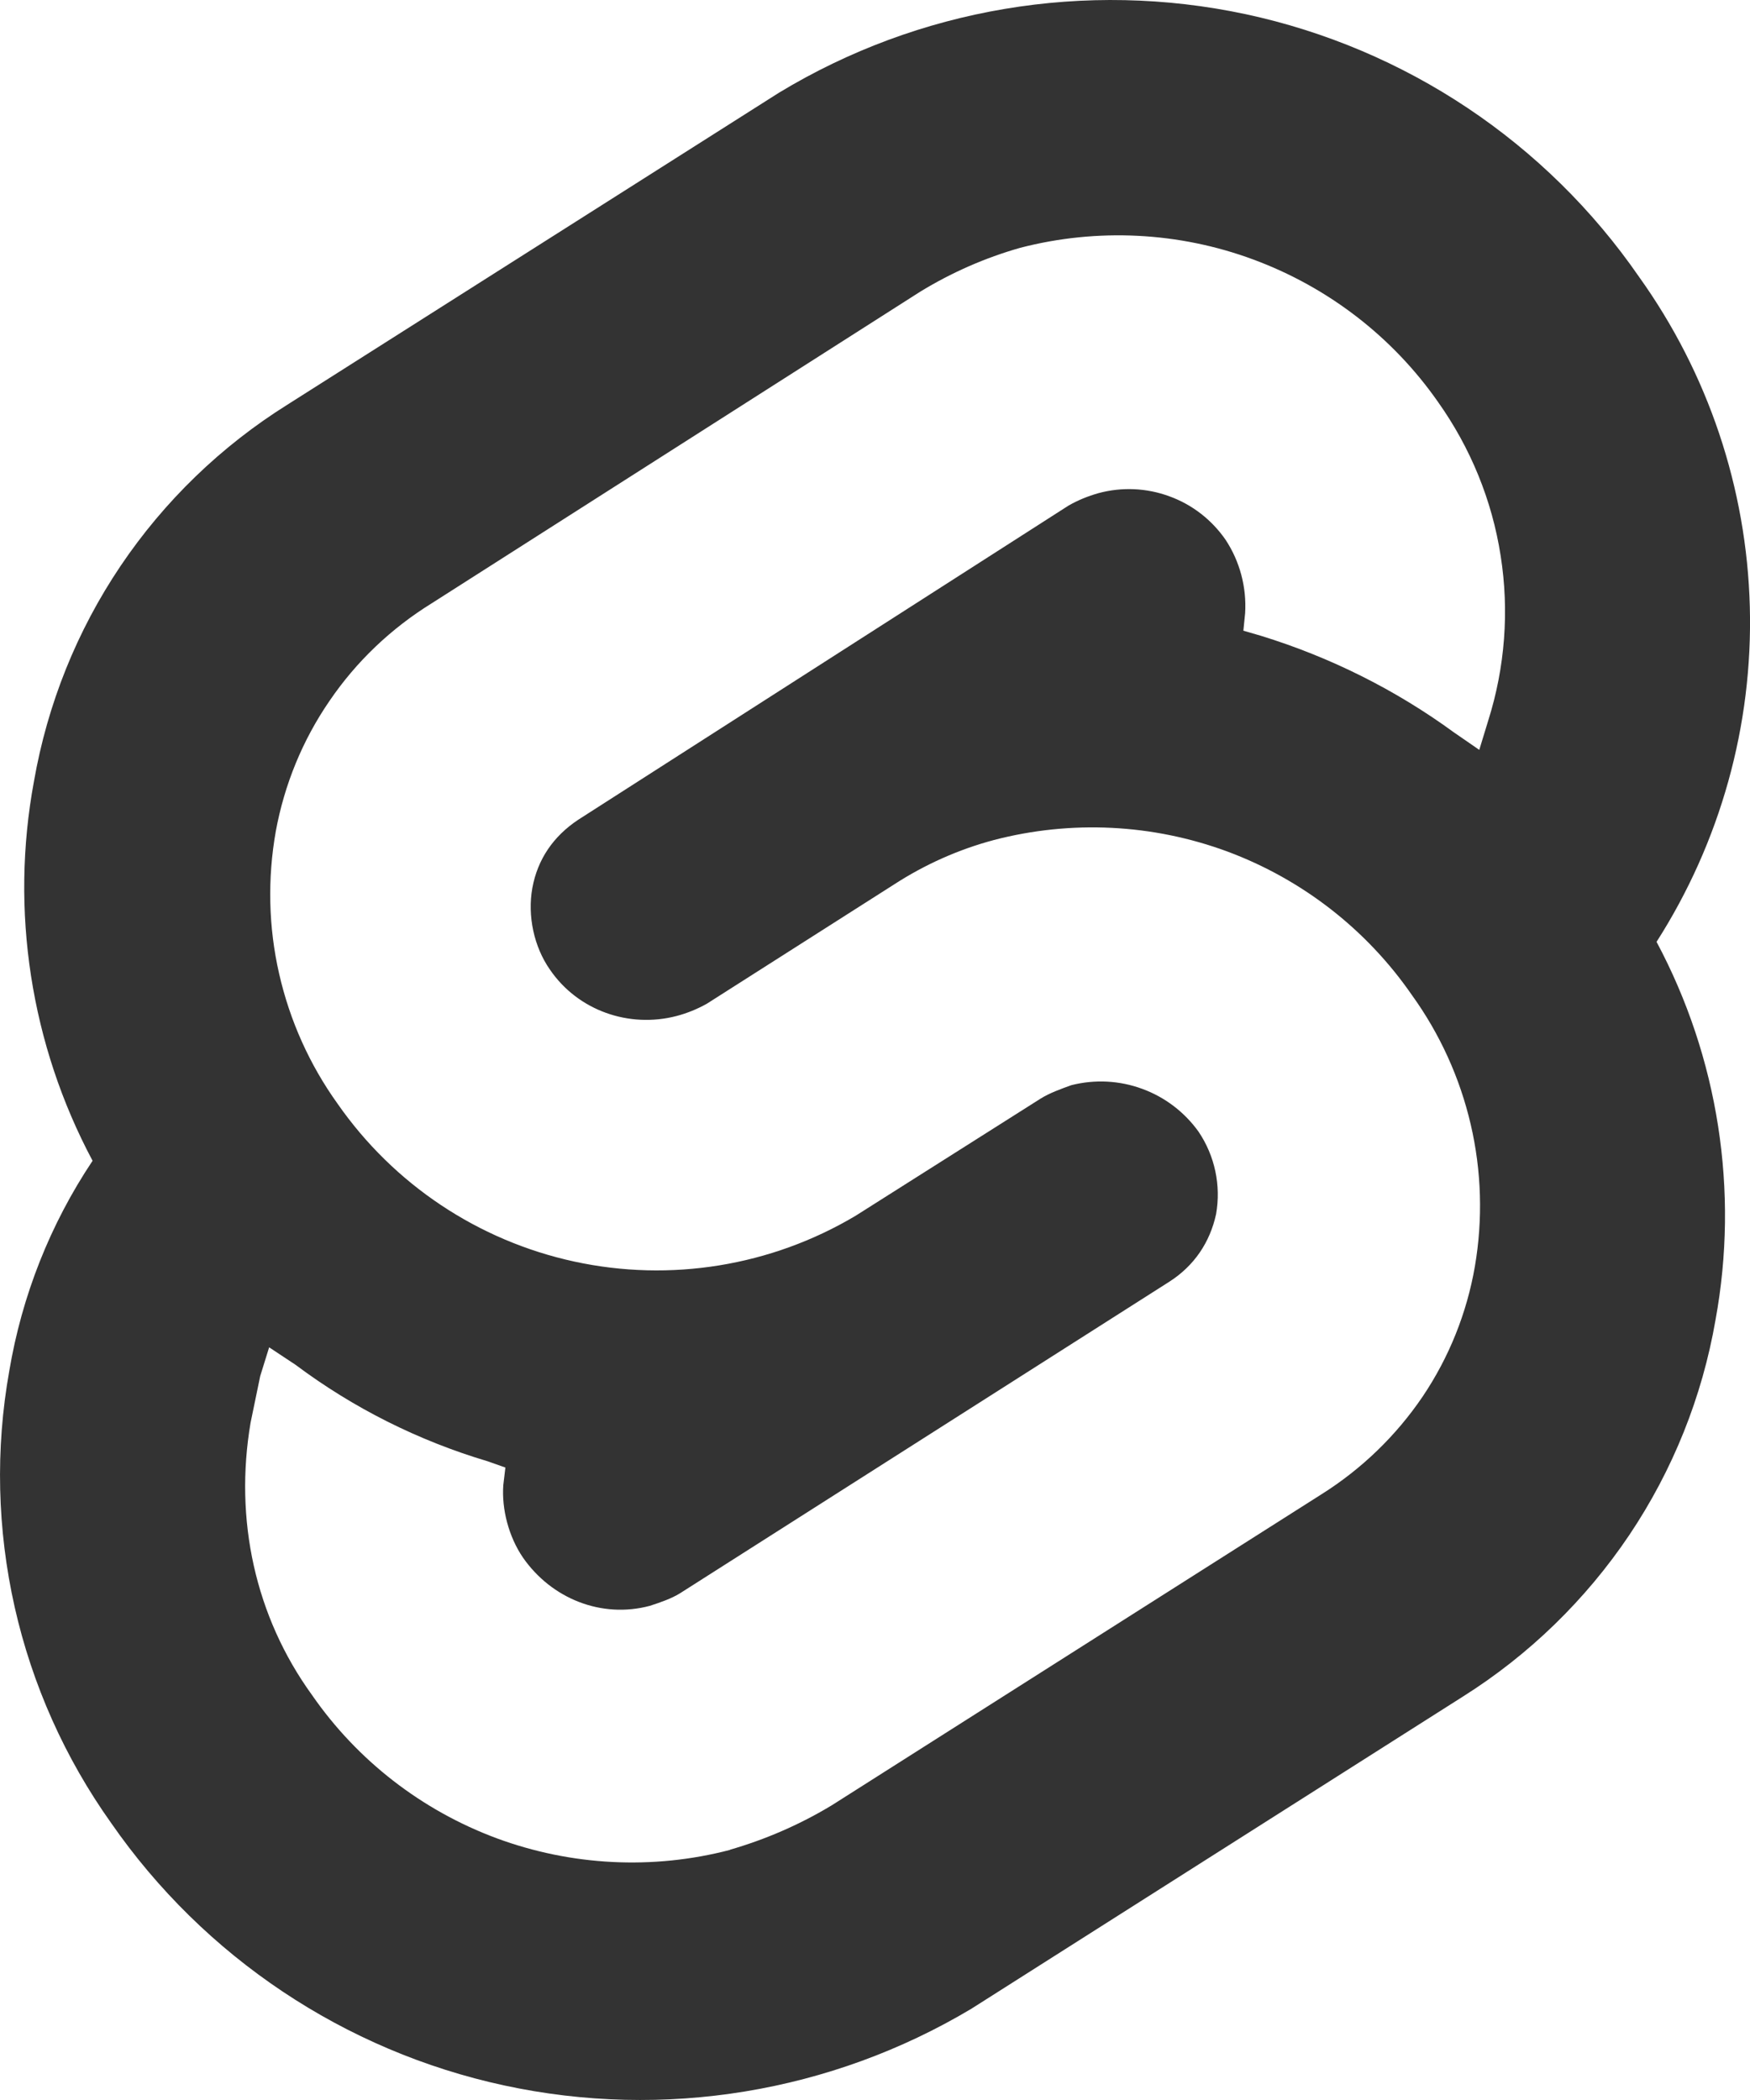 <svg width="10" height="12" viewBox="0 0 10 12" fill="none" xmlns="http://www.w3.org/2000/svg">
<path d="M9.366 1.582C8.836 0.814 8.032 0.277 7.118 0.081C6.204 -0.114 5.25 0.046 4.451 0.53L1.643 2.312C1.264 2.549 0.939 2.863 0.689 3.234C0.439 3.605 0.271 4.024 0.194 4.465C0.057 5.204 0.175 5.969 0.529 6.633C0.287 6.995 0.125 7.405 0.053 7.834C-0.027 8.281 -0.016 8.74 0.084 9.184C0.184 9.627 0.371 10.046 0.635 10.417C1.166 11.183 1.969 11.72 2.882 11.917C3.795 12.114 4.749 11.957 5.55 11.479L8.359 9.695C8.737 9.457 9.061 9.142 9.31 8.772C9.559 8.401 9.727 7.982 9.803 7.542C9.938 6.805 9.819 6.043 9.466 5.382C9.831 4.811 10.017 4.144 9.999 3.467C9.981 2.79 9.761 2.134 9.366 1.582V1.582ZM4.171 10.571C3.73 10.686 3.264 10.662 2.837 10.504C2.41 10.345 2.042 10.06 1.783 9.686C1.457 9.236 1.338 8.681 1.432 8.129L1.487 7.863L1.538 7.699L1.689 7.799C2.019 8.046 2.39 8.232 2.786 8.35L2.888 8.386L2.876 8.486C2.866 8.624 2.907 8.781 2.988 8.9C3.152 9.136 3.438 9.25 3.714 9.176C3.775 9.156 3.834 9.136 3.885 9.105L6.682 7.324C6.824 7.233 6.914 7.099 6.949 6.938C6.978 6.774 6.942 6.605 6.849 6.467C6.769 6.355 6.656 6.269 6.527 6.222C6.397 6.174 6.256 6.167 6.122 6.201C6.061 6.223 5.997 6.246 5.946 6.278L4.888 6.948C4.405 7.235 3.831 7.328 3.282 7.209C2.733 7.09 2.25 6.768 1.929 6.307C1.769 6.084 1.656 5.832 1.595 5.564C1.534 5.297 1.528 5.02 1.576 4.75C1.625 4.483 1.729 4.229 1.883 4.005C2.036 3.78 2.235 3.591 2.466 3.448L5.258 1.667C5.436 1.558 5.629 1.473 5.83 1.416C6.27 1.302 6.736 1.325 7.162 1.483C7.589 1.641 7.958 1.925 8.218 2.298C8.403 2.559 8.526 2.859 8.575 3.175C8.625 3.491 8.6 3.814 8.504 4.118L8.453 4.285L8.308 4.185C7.974 3.941 7.601 3.755 7.205 3.633L7.105 3.604L7.115 3.504C7.124 3.356 7.085 3.208 7.003 3.084C6.924 2.97 6.812 2.883 6.682 2.836C6.552 2.788 6.41 2.782 6.277 2.818C6.217 2.835 6.16 2.858 6.106 2.889L3.303 4.685C3.162 4.779 3.072 4.91 3.042 5.074C3.013 5.235 3.052 5.411 3.142 5.54C3.303 5.776 3.595 5.876 3.865 5.806C3.926 5.79 3.985 5.766 4.04 5.735L5.109 5.054C5.285 4.94 5.477 4.854 5.68 4.8C6.121 4.685 6.587 4.708 7.014 4.866C7.441 5.025 7.809 5.311 8.068 5.686C8.228 5.908 8.342 6.159 8.404 6.425C8.466 6.691 8.474 6.967 8.428 7.236C8.382 7.503 8.28 7.757 8.129 7.981C7.977 8.205 7.78 8.395 7.551 8.539L4.753 10.316C4.571 10.426 4.375 10.511 4.171 10.57L4.171 10.571Z" fill="#333333"/>
</svg>
